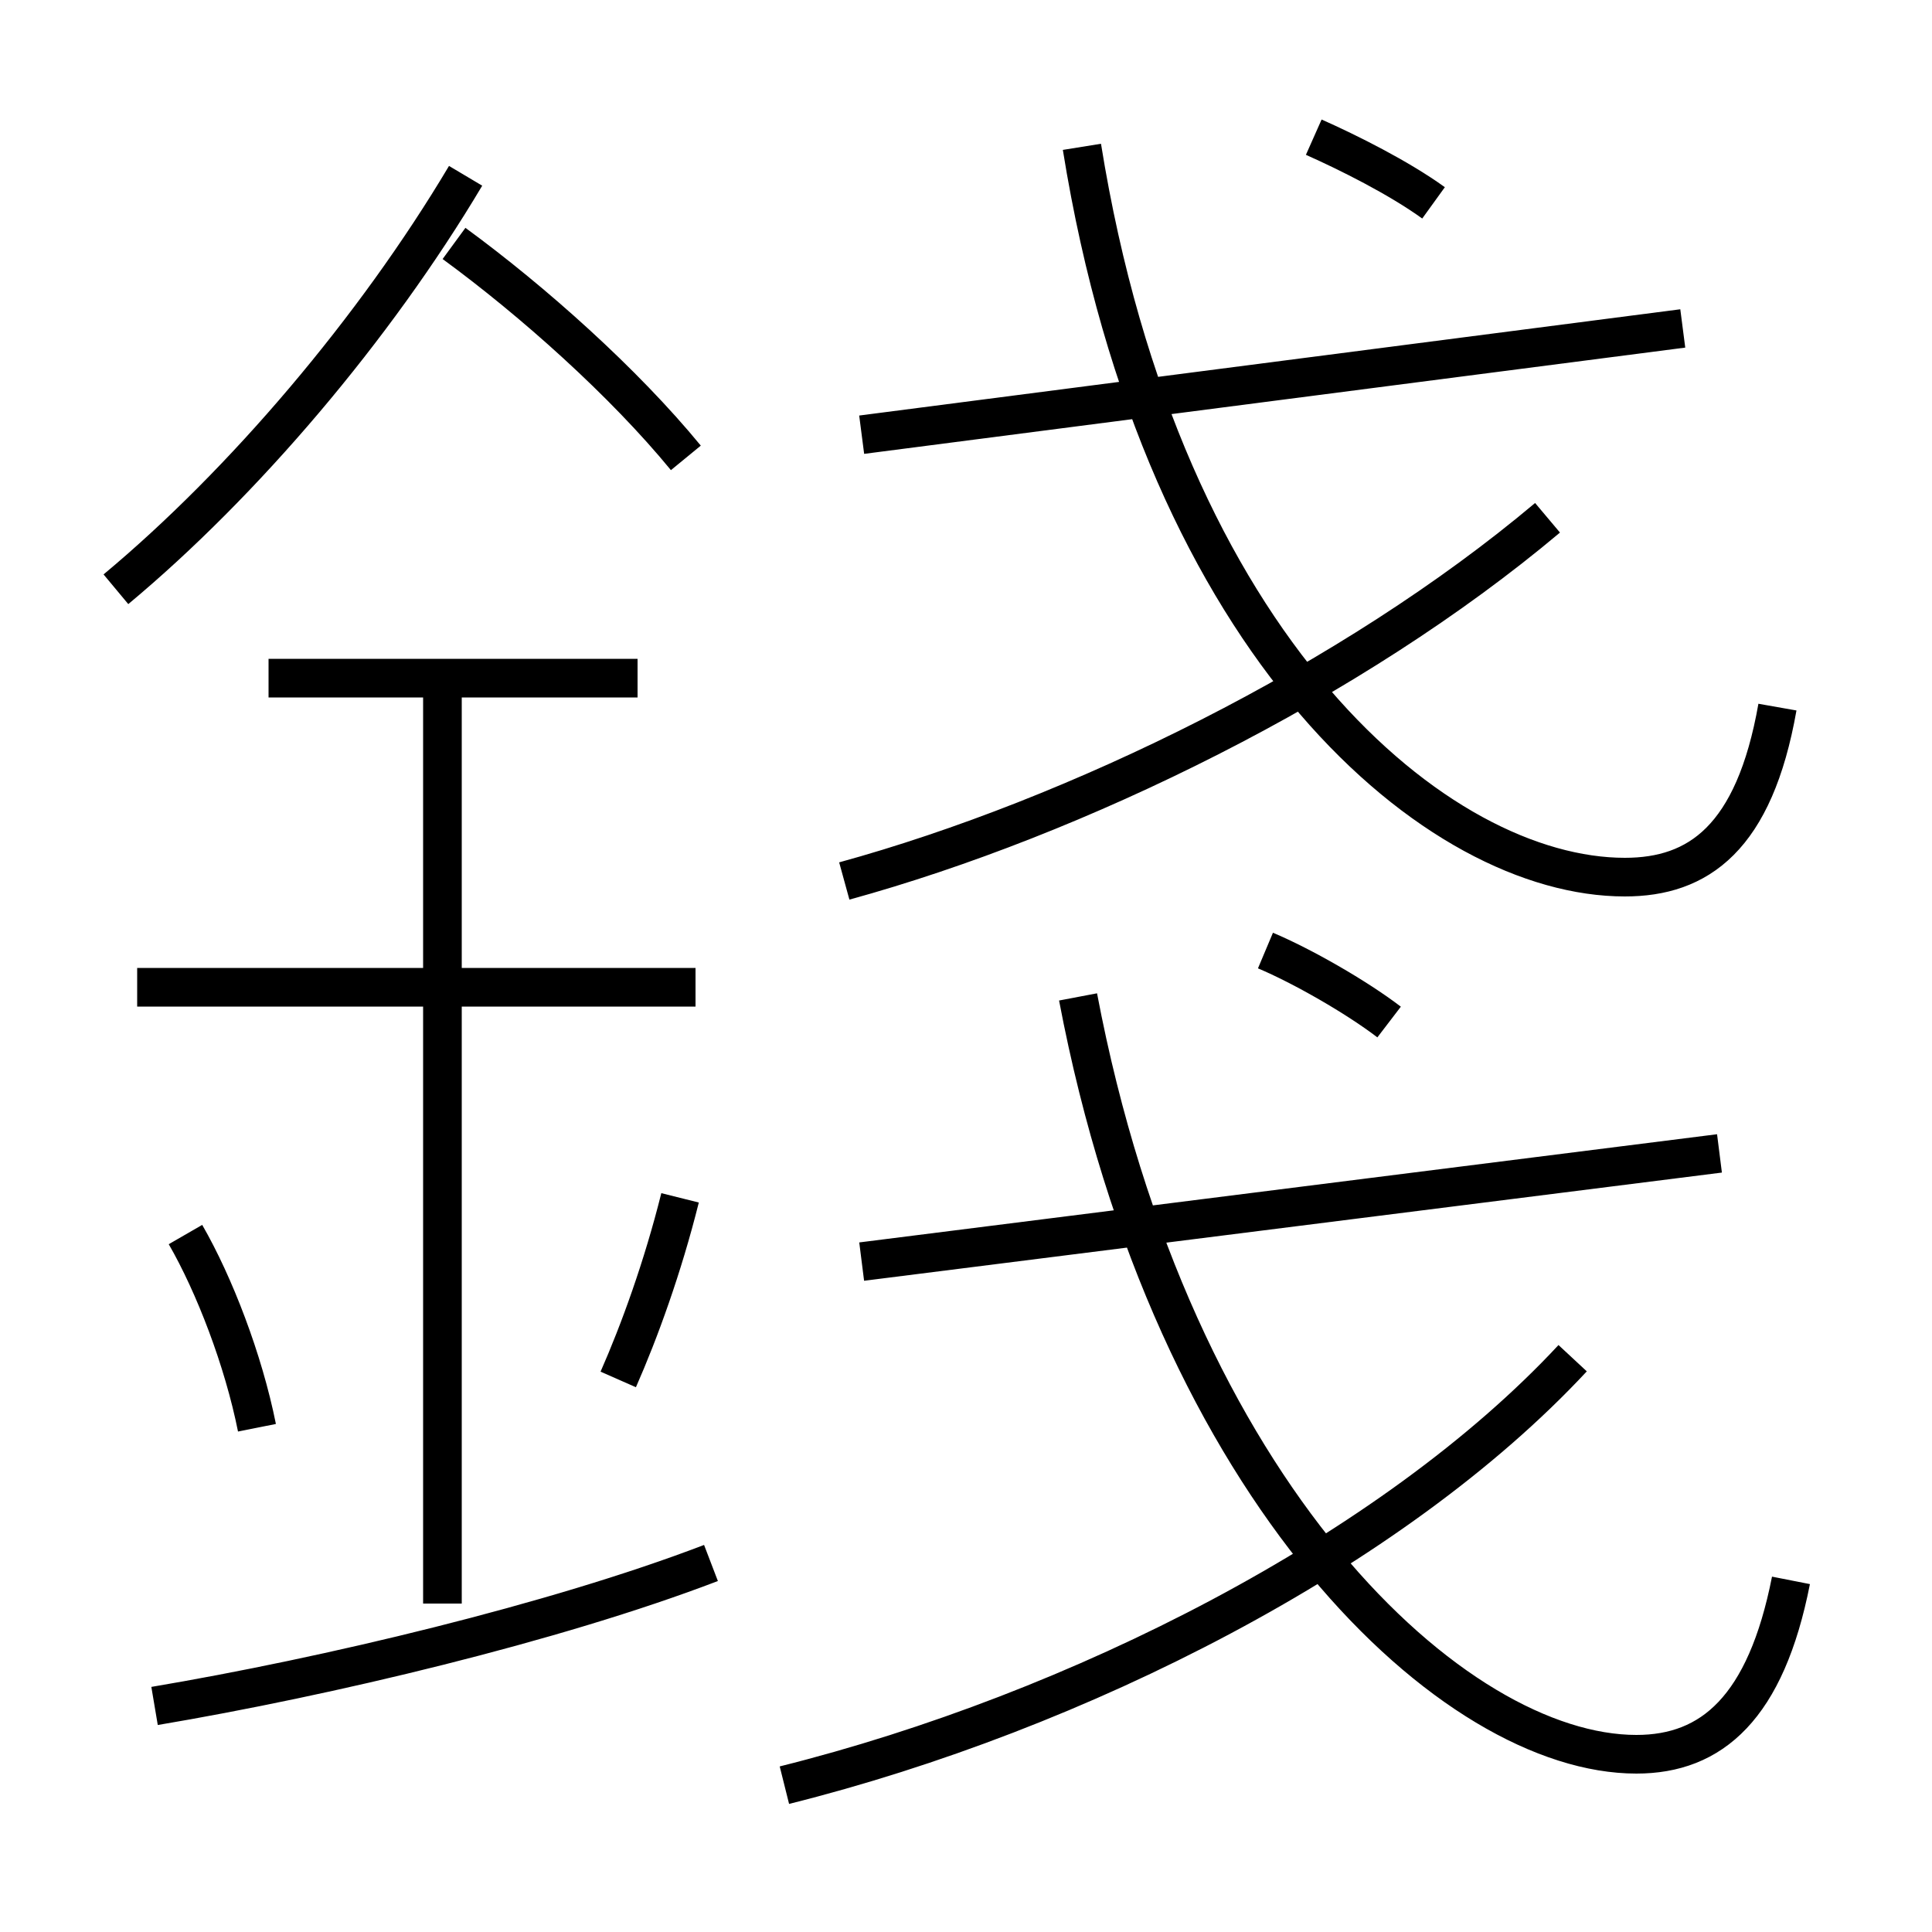 <?xml version='1.0' encoding='utf8'?>
<svg viewBox="0.0 -6.0 50.0 50.0" version="1.1" xmlns="http://www.w3.org/2000/svg">
<rect x="0.0" y="-6.0" width="50.0" height="50.0" fill="#808080" stroke="none"/>
<rect x="-1000" y="-1000" width="2000" height="2000" stroke="white" fill="white"/>
<g style="fill:white;stroke:#000000;  stroke-width:1">
<path d="M 46.35 -3.1 C 45.7 0.2 44.3 1.4 42.35 1.4 C 37.65 1.4 30.35 -5.3 27.9 -18.2 M 4.0 0.15 C 8.45 -0.6 14.35 -2.0 18.4 -3.55 M 6.65 -7.05 C 6.3 -8.8 5.55 -10.75 4.8 -12.05 M 11.45 -2.5 L 11.45 -26.35 M 16.0 -8.3 C 16.55 -9.55 17.15 -11.2 17.6 -13.0 M 18.0 -18.45 L 3.55 -18.45 M 20.3 2.2 C 27.9 0.3 36.05 -3.85 40.7 -8.85 M 16.5 -26.45 L 6.95 -26.45 M 3.0 -28.75 C 6.3 -31.5 9.7 -35.5 12.05 -39.45 M 22.3 -11.35 L 44.5 -14.15 M 17.75 -32.15 C 16.15 -34.1 13.8 -36.2 11.75 -37.7 M 35.95 -17.55 C 35.1 -18.2 33.7 -19.0 32.75 -19.4 M 21.85 -21.2 C 27.85 -22.85 35.0 -26.35 40.05 -30.6 M 22.3 -32.75 L 43.55 -35.5 M 46.0 -25.7 C 45.4 -22.3 43.95 -21.3 42.05 -21.3 C 37.25 -21.3 30.1 -27.15 28.0 -40.2 M 37.1 -38.75 C 36.2 -39.4 34.9 -40.05 34.0 -40.45" transform="translate(0.0 38.0)" />
</g>
</svg>